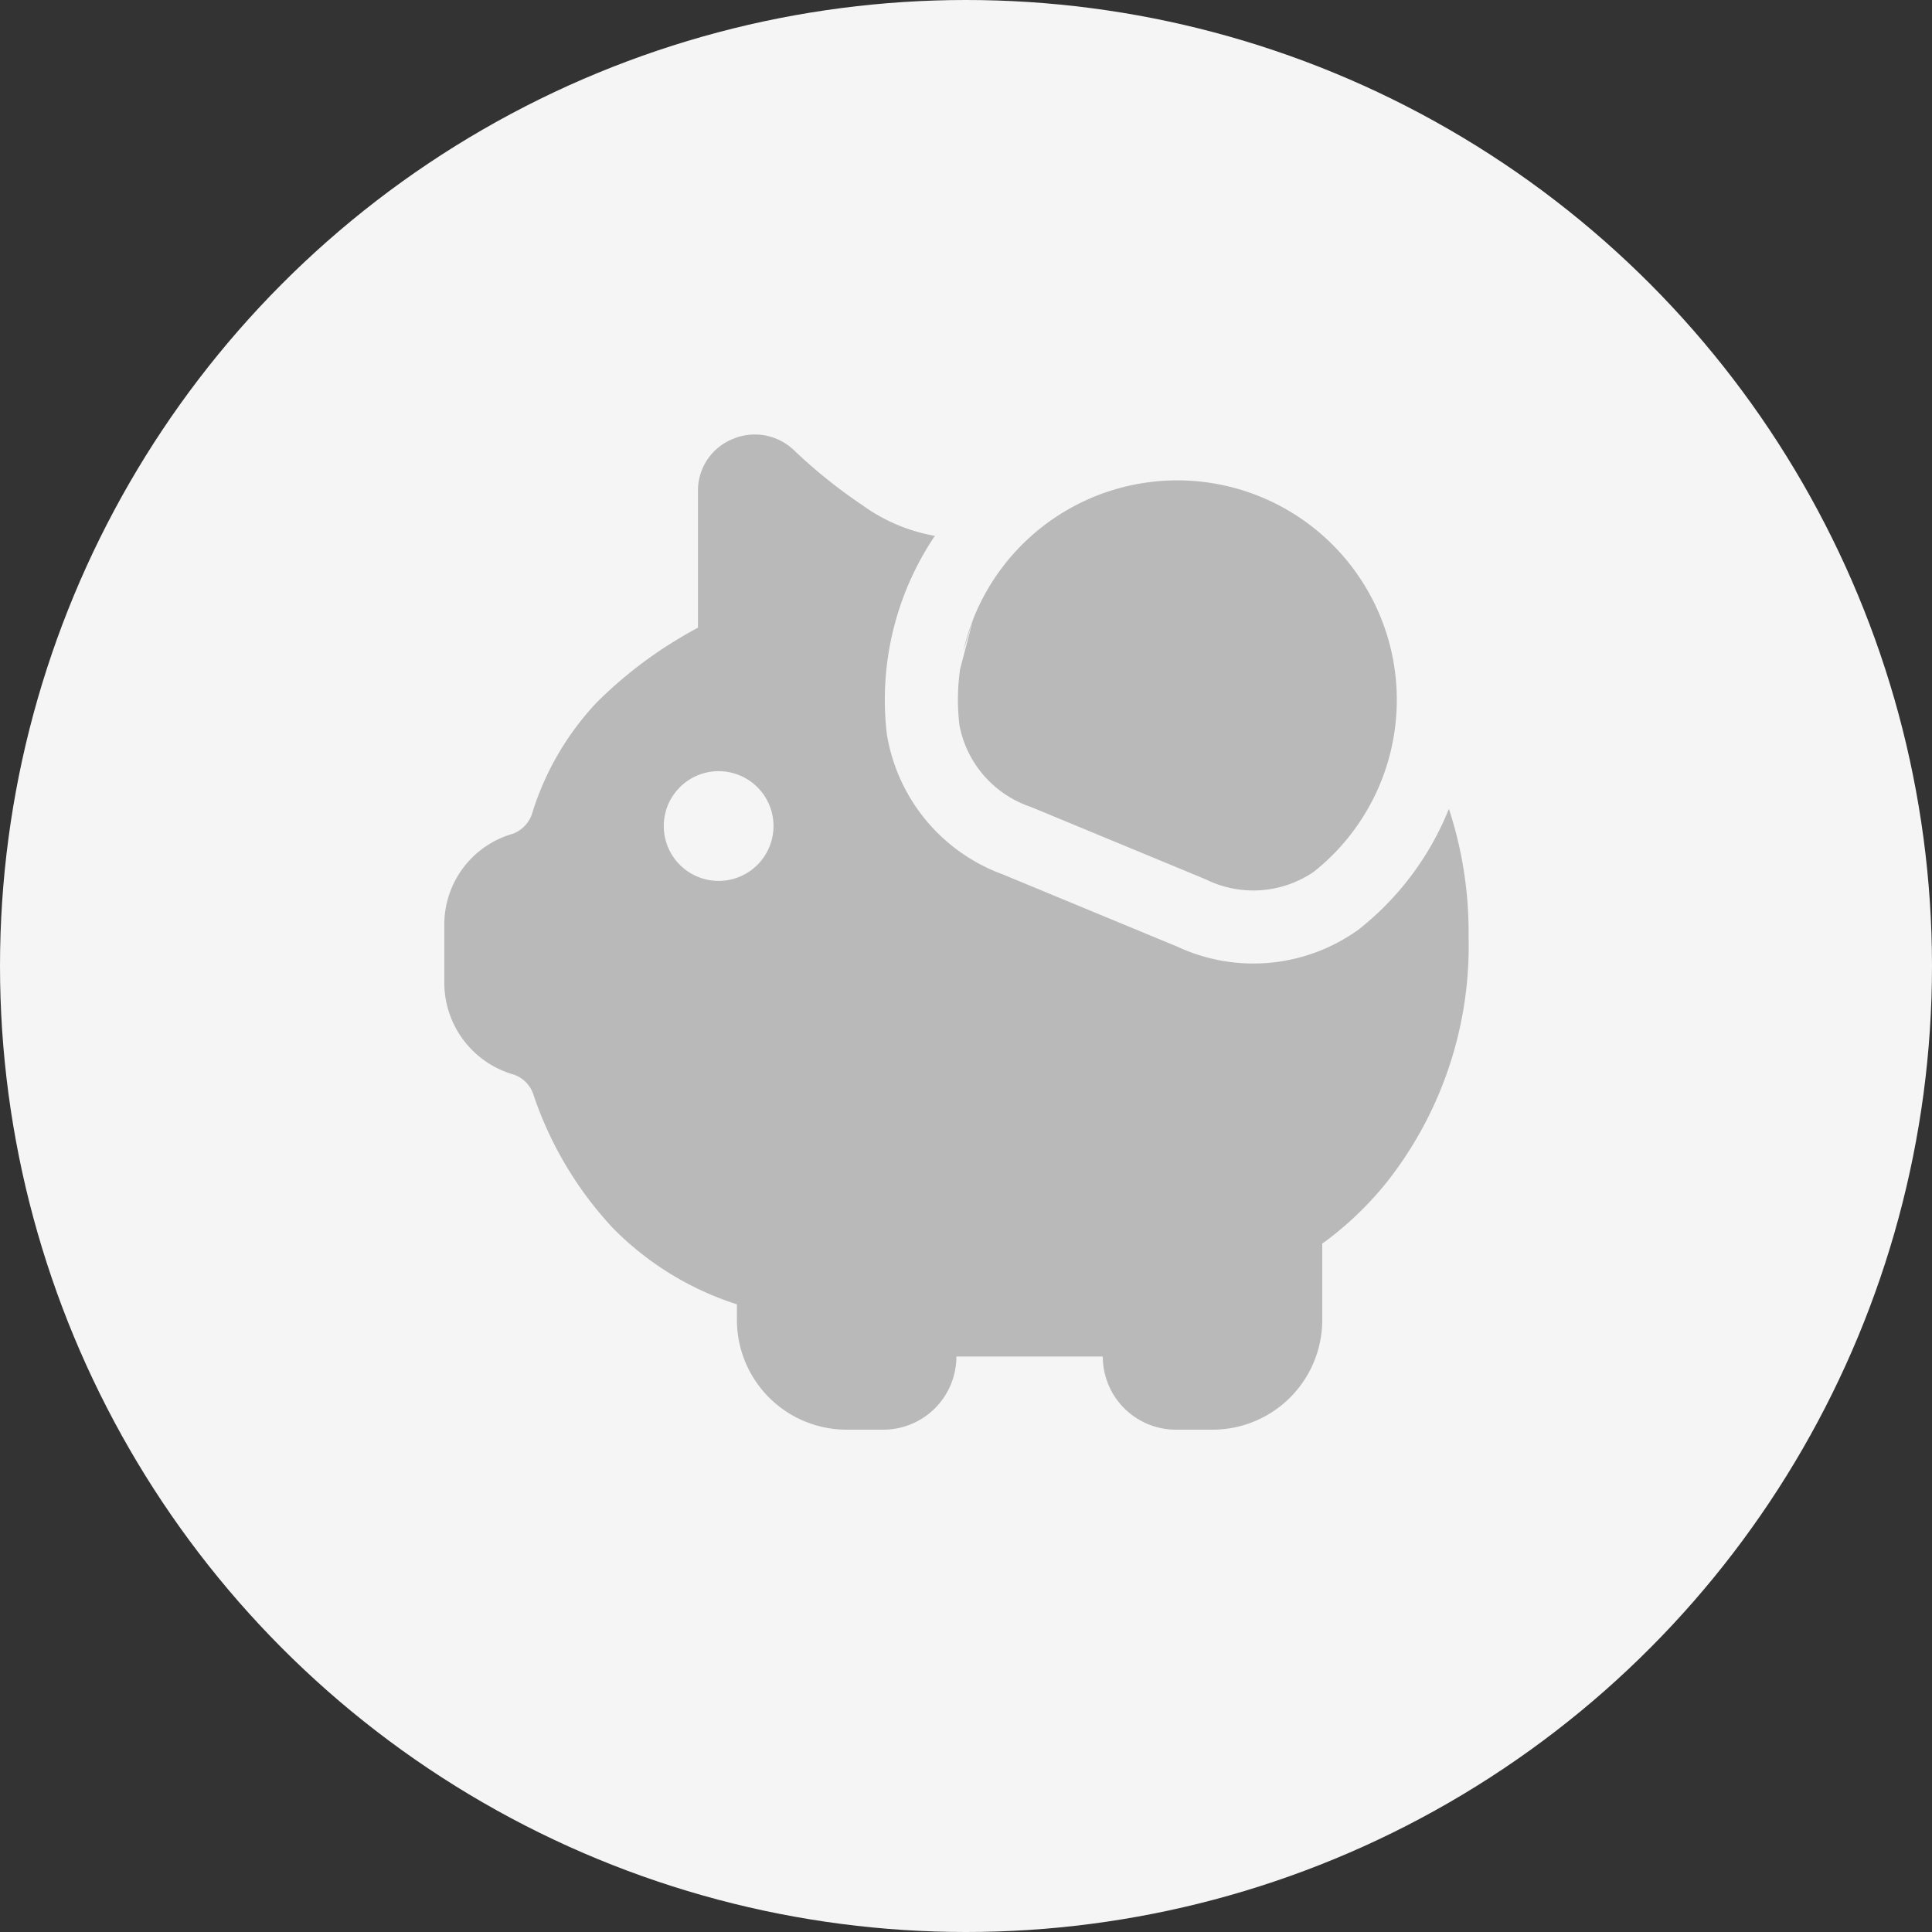 <svg xmlns="http://www.w3.org/2000/svg" width="63" height="63" viewBox="0 0 63 63"><rect x="0" y="0" width="63" height="63" fill="#333333" stroke="none"/><defs><style>.a{fill:#f5f5f5;}.b{fill:#b9b9b9;}</style></defs><g transform="translate(-0.281)"><circle class="a" cx="31.5" cy="31.5" r="31.5" transform="translate(0.281)"/><g transform="translate(13.768 12.771)"><path class="b" d="M30.825,17.533a9.543,9.543,0,0,0,2.935-3.928,12.912,12.912,0,0,1,.642,4.18,12.436,12.436,0,0,1-2.648,7.969,10.994,10.994,0,0,1-1.842,1.818c-.1.077-.194.147-.282.209V30.27a3.579,3.579,0,0,1-3.579,3.579H24.859a2.386,2.386,0,0,1-2.386-2.386H17.7a2.386,2.386,0,0,1-2.386,2.386H14.122a3.579,3.579,0,0,1-3.579-3.579v-.509c-.206-.066-.437-.147-.686-.247A9.924,9.924,0,0,1,6.513,27.29a11.958,11.958,0,0,1-2.6-4.348,1.025,1.025,0,0,0-.643-.671,3.117,3.117,0,0,1-2.269-3V17.377a3.078,3.078,0,0,1,2.232-2.959,1.047,1.047,0,0,0,.646-.709,9.253,9.253,0,0,1,2.077-3.558,13.875,13.875,0,0,1,2.693-2.1c.231-.139.441-.257.624-.355V3.218a1.812,1.812,0,0,1,1.147-1.68,1.848,1.848,0,0,1,1.97.359A16.75,16.75,0,0,0,14.632,3.7a5.692,5.692,0,0,0,2.351,1H17a9.565,9.565,0,0,0-1.57,6.453,5.866,5.866,0,0,0,3.781,4.588l5.7,2.36A5.866,5.866,0,0,0,30.825,17.533ZM9.947,15.954a1.789,1.789,0,1,0-1.789-1.789A1.789,1.789,0,0,0,9.947,15.954Z" transform="translate(0 0)"/><path class="b" d="M8.523,6.548a7.158,7.158,0,1,1,11.1,8.25,3.5,3.5,0,0,1-3.527.24l-5.7-2.36a3.5,3.5,0,0,1-2.324-2.663,7.116,7.116,0,0,1,.021-1.826Zm0,0L8.2,7.595q.075-.331.182-.652Q8.446,6.743,8.523,6.548Z" transform="translate(9.727 0.862)"/></g></g></svg>